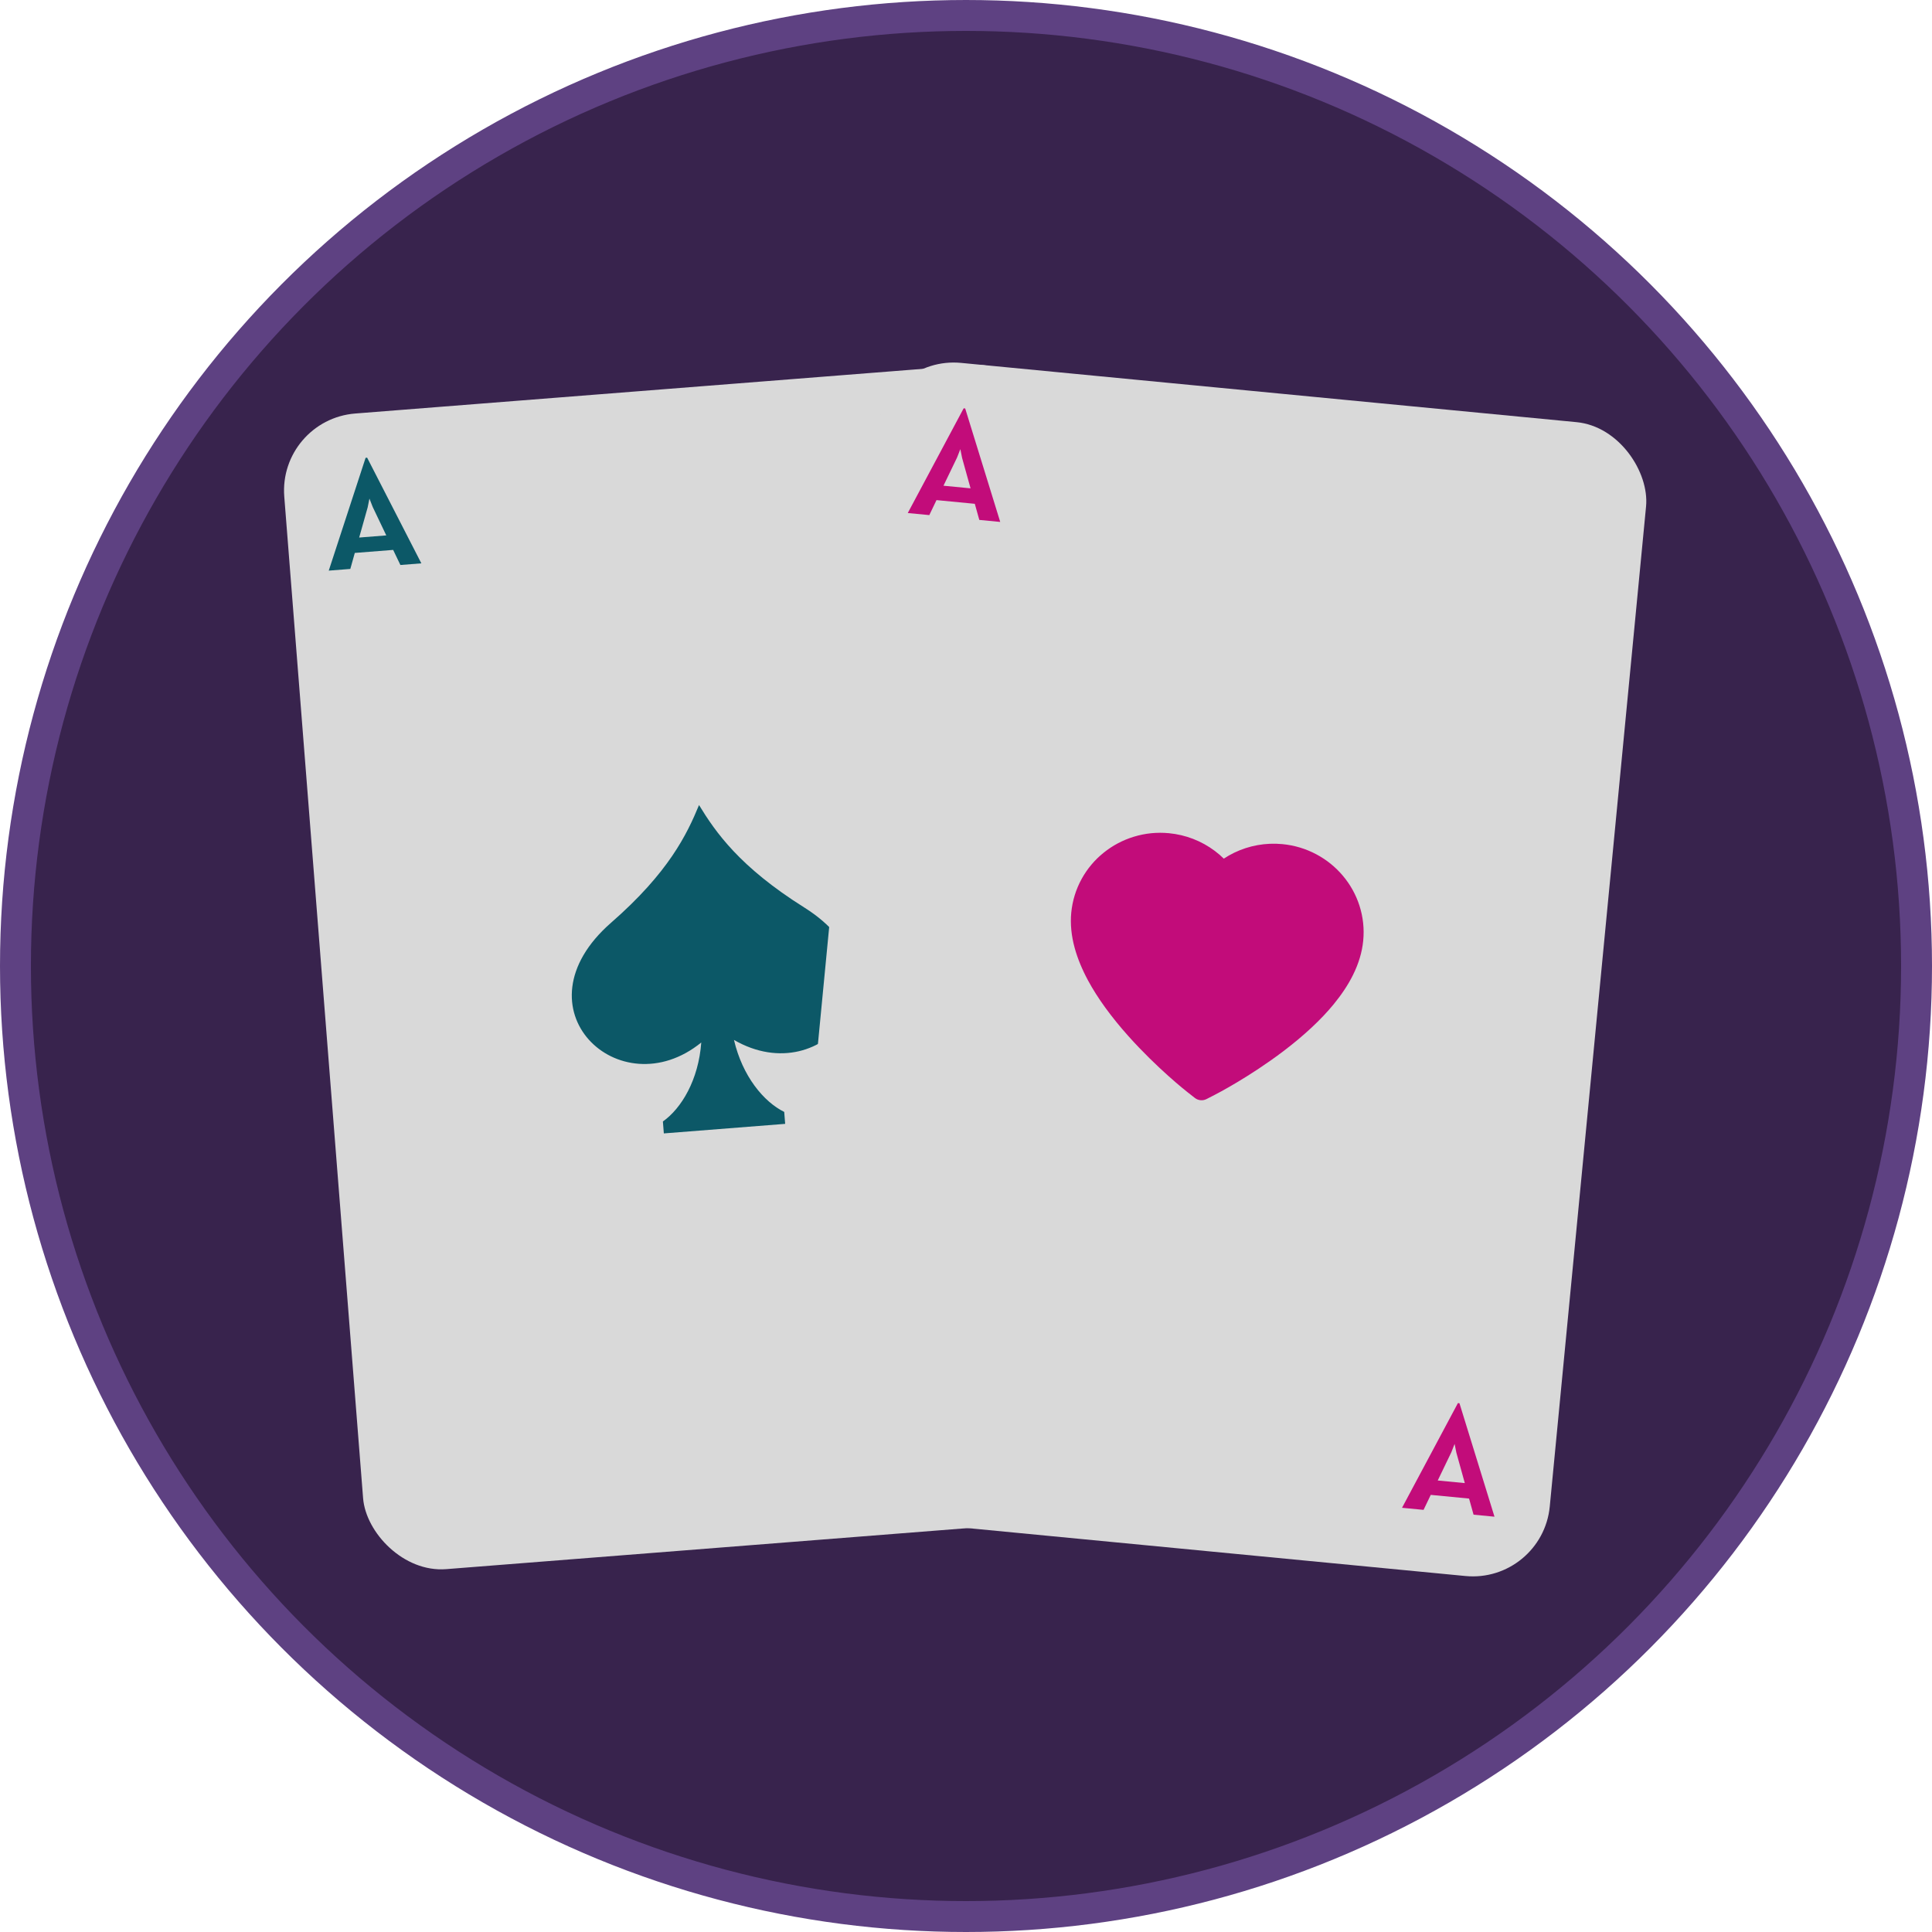 <svg width="250" height="250" viewBox="0 0 250 250" fill="none" xmlns="http://www.w3.org/2000/svg">
<circle cx="125" cy="125" r="123" fill="#38234D" stroke="#5E4182" stroke-width="4"/>
<g filter="url(#filter0_d_50_729)">
<rect x="36" y="54.293" width="100" height="150" rx="10" transform="rotate(-4.5 36 54.293)" fill="#D9D9D9"/>
<path d="M136.213 186.819L131.248 187.209L130.669 189.281L127.878 189.501L132.647 174.902L132.846 174.886L139.861 188.558L137.149 188.771L136.213 186.819ZM135.323 184.943L133.569 181.269L133.143 180.179L132.911 181.321L131.814 185.219L135.323 184.943Z" fill="#0C5867"/>
<path d="M50.875 71.158L45.911 71.549L45.331 73.62L42.54 73.84L47.309 59.241L47.509 59.225L54.523 72.897L51.811 73.11L50.875 71.158ZM49.985 69.282L48.232 65.608L47.805 64.518L47.574 65.66L46.476 69.558L49.985 69.282Z" fill="#0C5867"/>
<path d="M104.067 117.426C95.691 112.166 92.591 107.674 90.454 104.174C88.889 107.965 86.532 112.887 79.082 119.392C66.377 130.484 80.18 143.482 90.743 134.899C90.391 139.737 88.182 143.418 85.778 145.119L85.9 146.663L101.6 145.427L101.478 143.883C98.838 142.58 96.08 139.289 94.976 134.566C106.751 141.391 118.351 126.394 104.067 117.426V117.426Z" fill="#0C5867"/>
</g>
<g filter="url(#filter1_d_50_729)">
<rect x="114.418" y="46" width="100" height="150" rx="10" transform="rotate(5.5 114.418 46)" fill="#D9D9D9"/>
<path d="M175.913 117.189C175.458 115.776 174.731 114.464 173.773 113.329C172.816 112.19 171.648 111.246 170.334 110.548C168.971 109.822 167.478 109.374 165.941 109.229C163.786 109.022 161.625 109.41 159.69 110.349C159.227 110.573 158.783 110.826 158.359 111.108C157.996 110.75 157.609 110.417 157.197 110.109C155.477 108.817 153.43 108.025 151.275 107.817C149.722 107.668 148.189 107.82 146.711 108.274C145.283 108.71 143.967 109.408 142.804 110.347C141.646 111.278 140.683 112.426 139.967 113.728C139.223 115.082 138.769 116.552 138.62 118.096C138.48 119.552 138.631 121.098 139.073 122.698C139.443 124.036 140.022 125.442 140.797 126.881C142.026 129.157 143.783 131.577 146.014 134.074C149.712 138.212 153.481 141.188 153.641 141.31L154.614 142.074C155.045 142.411 155.635 142.468 156.123 142.219L157.223 141.654C157.404 141.561 161.667 139.364 166.091 136.007C168.757 133.982 170.944 131.942 172.584 129.942C173.62 128.677 174.461 127.408 175.075 126.165C175.814 124.678 176.258 123.189 176.398 121.733C176.551 120.19 176.385 118.66 175.913 117.189V117.189Z" fill="#C20C7A"/>
<path d="M190.096 193.914L185.139 193.437L184.209 195.377L181.422 195.108L188.654 181.559L188.853 181.578L193.387 196.26L190.679 196L190.096 193.914ZM189.546 191.912L188.457 187.99L188.225 186.842L187.8 187.926L186.042 191.575L189.546 191.912Z" fill="#C20C7A"/>
<path d="M126.139 65.192L121.182 64.714L120.252 66.654L117.465 66.386L124.697 52.837L124.896 52.856L129.429 67.538L126.722 67.277L126.139 65.192ZM125.589 63.19L124.499 59.267L124.268 58.12L123.843 59.204L122.085 62.852L125.589 63.19Z" fill="#C20C7A"/>
</g>
<defs>
<filter id="filter0_d_50_729" x="26.753" y="37.2" width="129.954" height="175.877" filterUnits="userSpaceOnUse" color-interpolation-filters="sRGB">
<feFlood flood-opacity="0" result="BackgroundImageFix"/>
<feColorMatrix in="SourceAlpha" type="matrix" values="0 0 0 0 0 0 0 0 0 0 0 0 0 0 0 0 0 0 127 0" result="hardAlpha"/>
<feOffset/>
<feGaussianBlur stdDeviation="5"/>
<feComposite in2="hardAlpha" operator="out"/>
<feColorMatrix type="matrix" values="0 0 0 0 0 0 0 0 0 0 0 0 0 0 0 0 0 0 0.25 0"/>
<feBlend mode="normal" in2="BackgroundImageFix" result="effect1_dropShadow_50_729"/>
<feBlend mode="normal" in="SourceGraphic" in2="effect1_dropShadow_50_729" result="shape"/>
</filter>
<filter id="filter1_d_50_729" x="89.953" y="35.912" width="134.093" height="179.071" filterUnits="userSpaceOnUse" color-interpolation-filters="sRGB">
<feFlood flood-opacity="0" result="BackgroundImageFix"/>
<feColorMatrix in="SourceAlpha" type="matrix" values="0 0 0 0 0 0 0 0 0 0 0 0 0 0 0 0 0 0 127 0" result="hardAlpha"/>
<feOffset/>
<feGaussianBlur stdDeviation="5.5"/>
<feComposite in2="hardAlpha" operator="out"/>
<feColorMatrix type="matrix" values="0 0 0 0 0 0 0 0 0 0 0 0 0 0 0 0 0 0 0.51 0"/>
<feBlend mode="normal" in2="BackgroundImageFix" result="effect1_dropShadow_50_729"/>
<feBlend mode="normal" in="SourceGraphic" in2="effect1_dropShadow_50_729" result="shape"/>
</filter>
</defs>
</svg>
